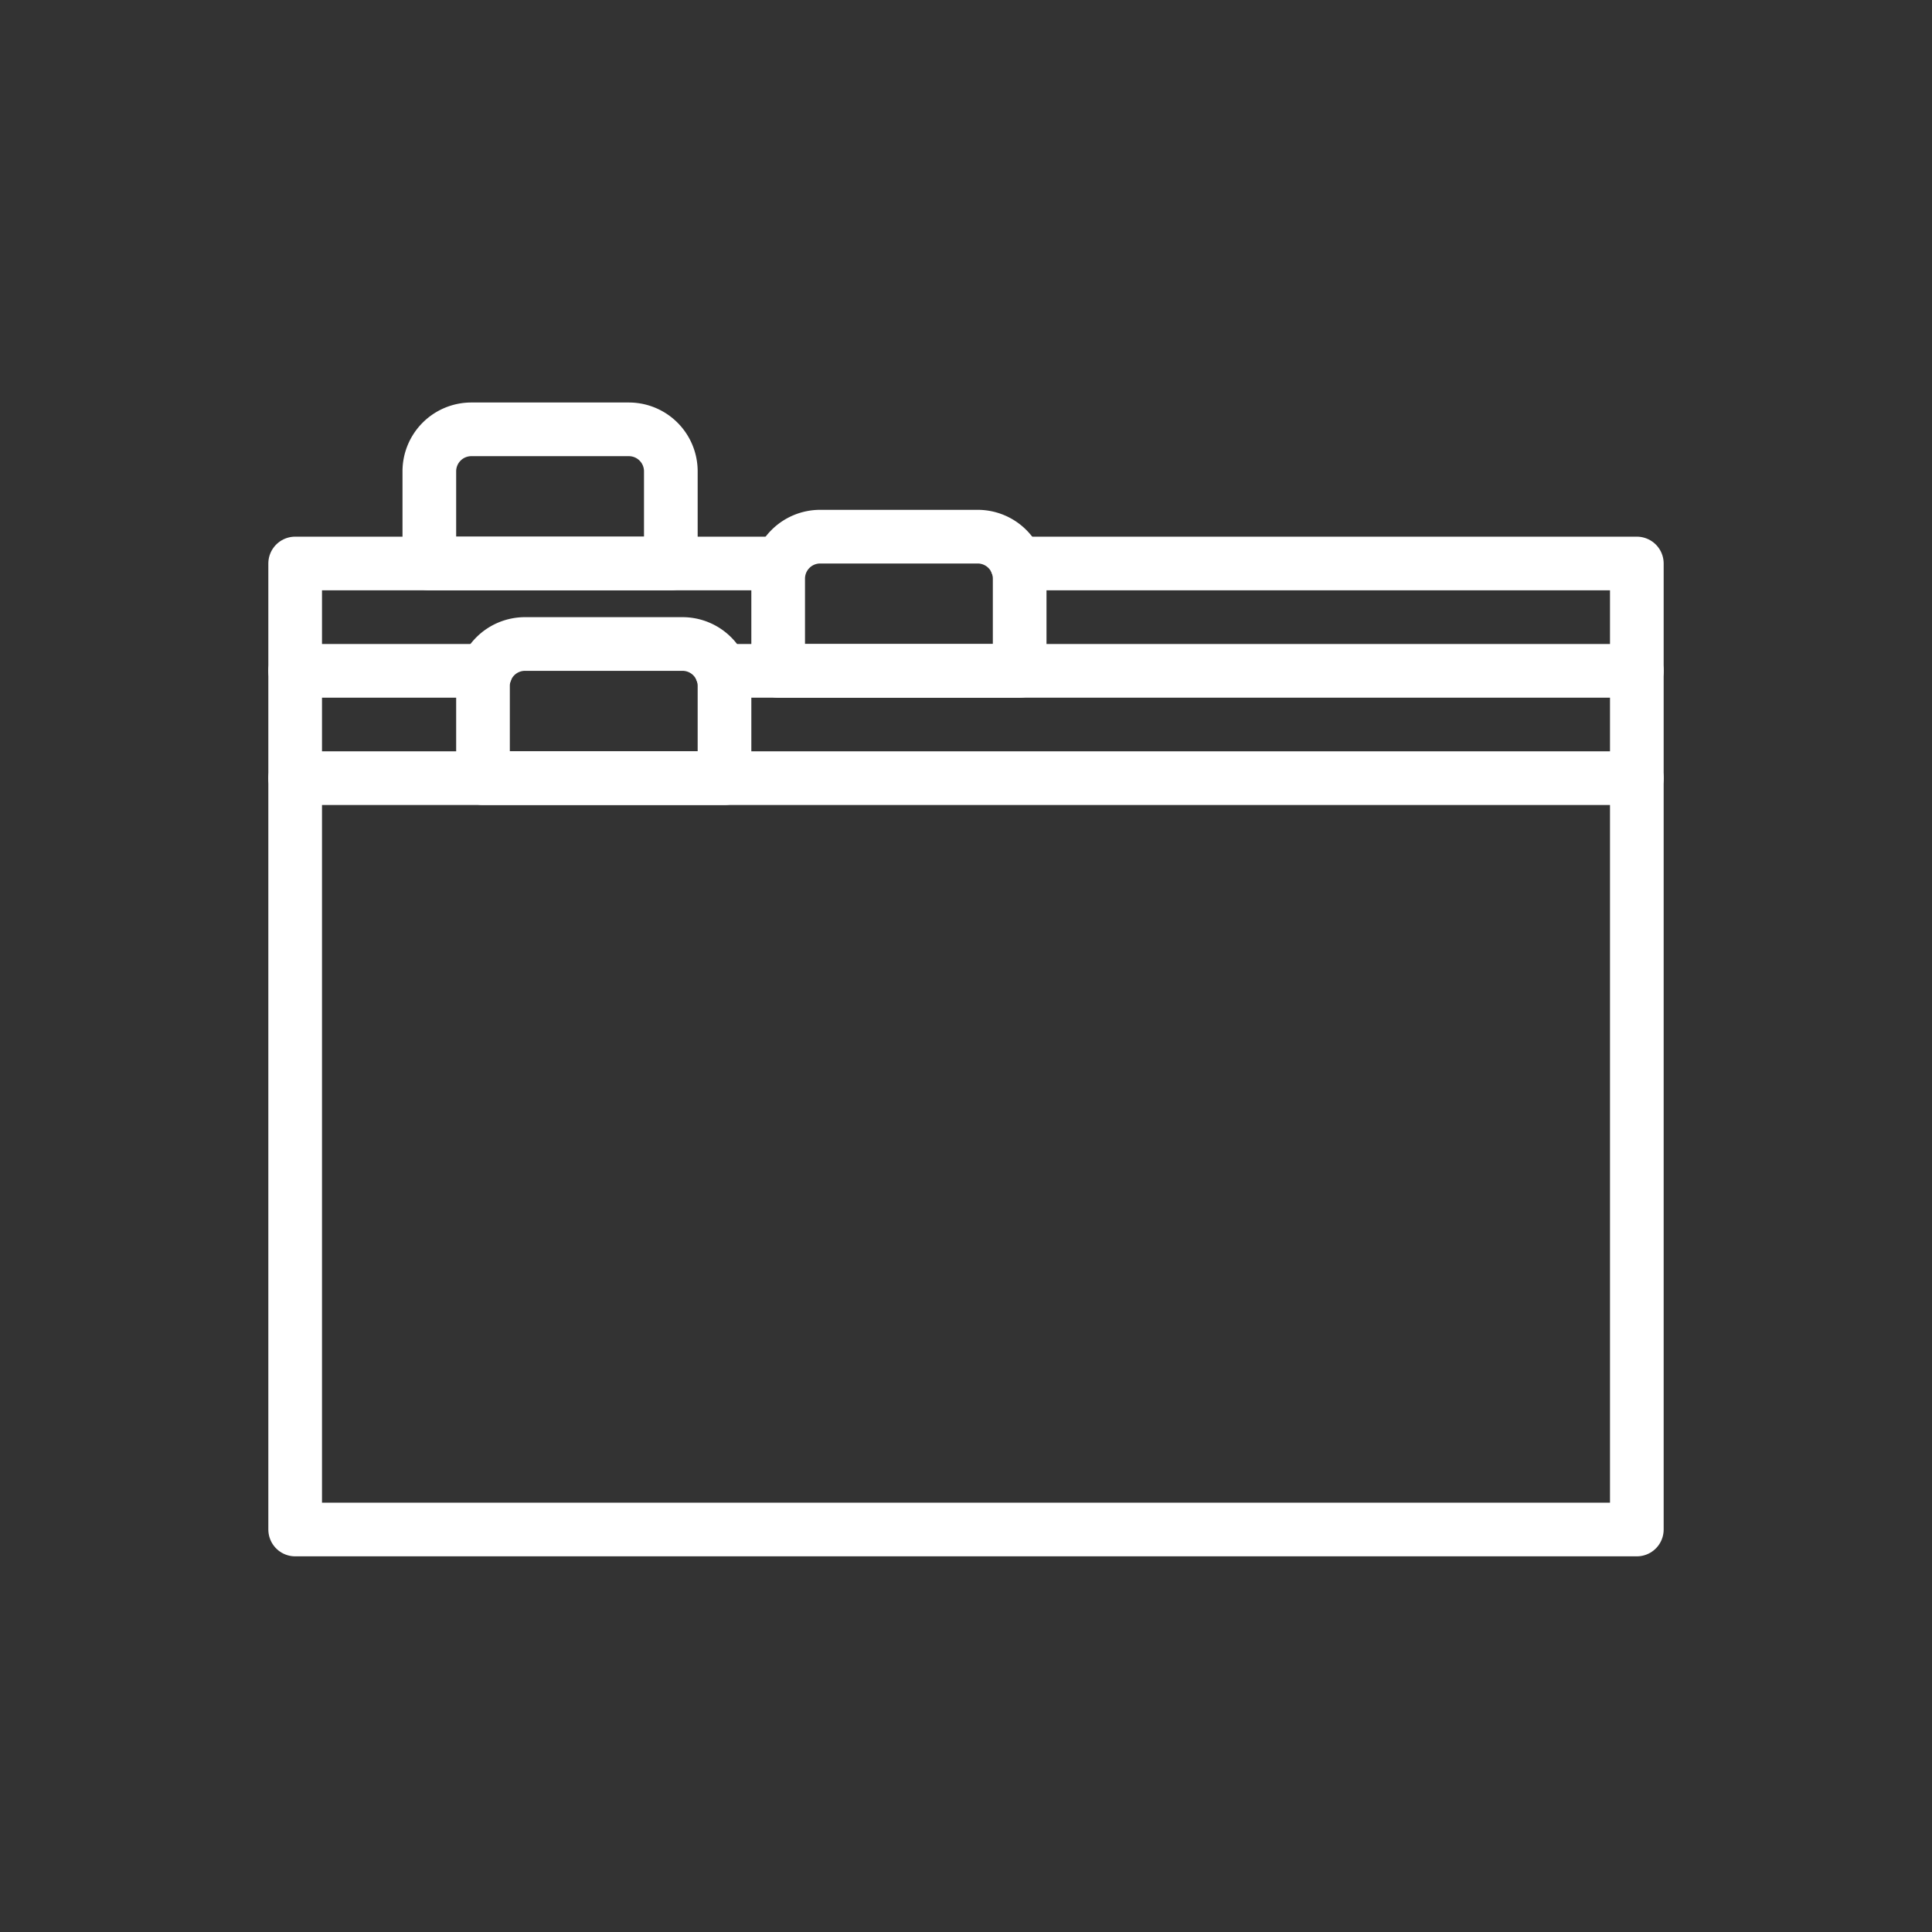 <svg id="emoji" viewBox="0 0 72 72" xmlns="http://www.w3.org/2000/svg">
  <rect x="0" y="0" width="72" height="72" fill="#333333" stroke="none"/>
  <g id="line">
    <line x1="11" x2="61" y1="29" y2="29" fill="none" stroke="#fff" stroke-linecap="round" stroke-linejoin="round" stroke-width="2"/>
    <line x1="26.893" x2="61" y1="25" y2="25" fill="none" stroke="#fff" stroke-linecap="round" stroke-linejoin="round" stroke-width="2"/>
    <line x1="11" x2="18.108" y1="25" y2="25" fill="none" stroke="#fff" stroke-linecap="round" stroke-linejoin="round" stroke-width="2"/>
    <polyline fill="none" stroke="#fff" stroke-linecap="round" stroke-linejoin="round" stroke-width="2" points="29 21 11 21 11 57 61 57 61 21 37.893 21"/>
    <path fill="none" stroke="#fff" stroke-linecap="round" stroke-linejoin="round" stroke-width="2" d="M17.565,16h5.87A1.565,1.565,0,0,1,25,17.565V21a0,0,0,0,1,0,0H16a0,0,0,0,1,0,0V17.565A1.565,1.565,0,0,1,17.565,16Z"/>
    <path fill="none" stroke="#fff" stroke-linecap="round" stroke-linejoin="round" stroke-width="2" d="M30.565,20h5.87A1.565,1.565,0,0,1,38,21.565V25a0,0,0,0,1,0,0H29a0,0,0,0,1,0,0V21.565A1.565,1.565,0,0,1,30.565,20Z"/>
    <path fill="none" stroke="#fff" stroke-linecap="round" stroke-linejoin="round" stroke-width="2" d="M19.565,24h5.87A1.565,1.565,0,0,1,27,25.565V29a0,0,0,0,1,0,0H18a0,0,0,0,1,0,0V25.565A1.565,1.565,0,0,1,19.565,24Z"/>
  </g>
</svg>
